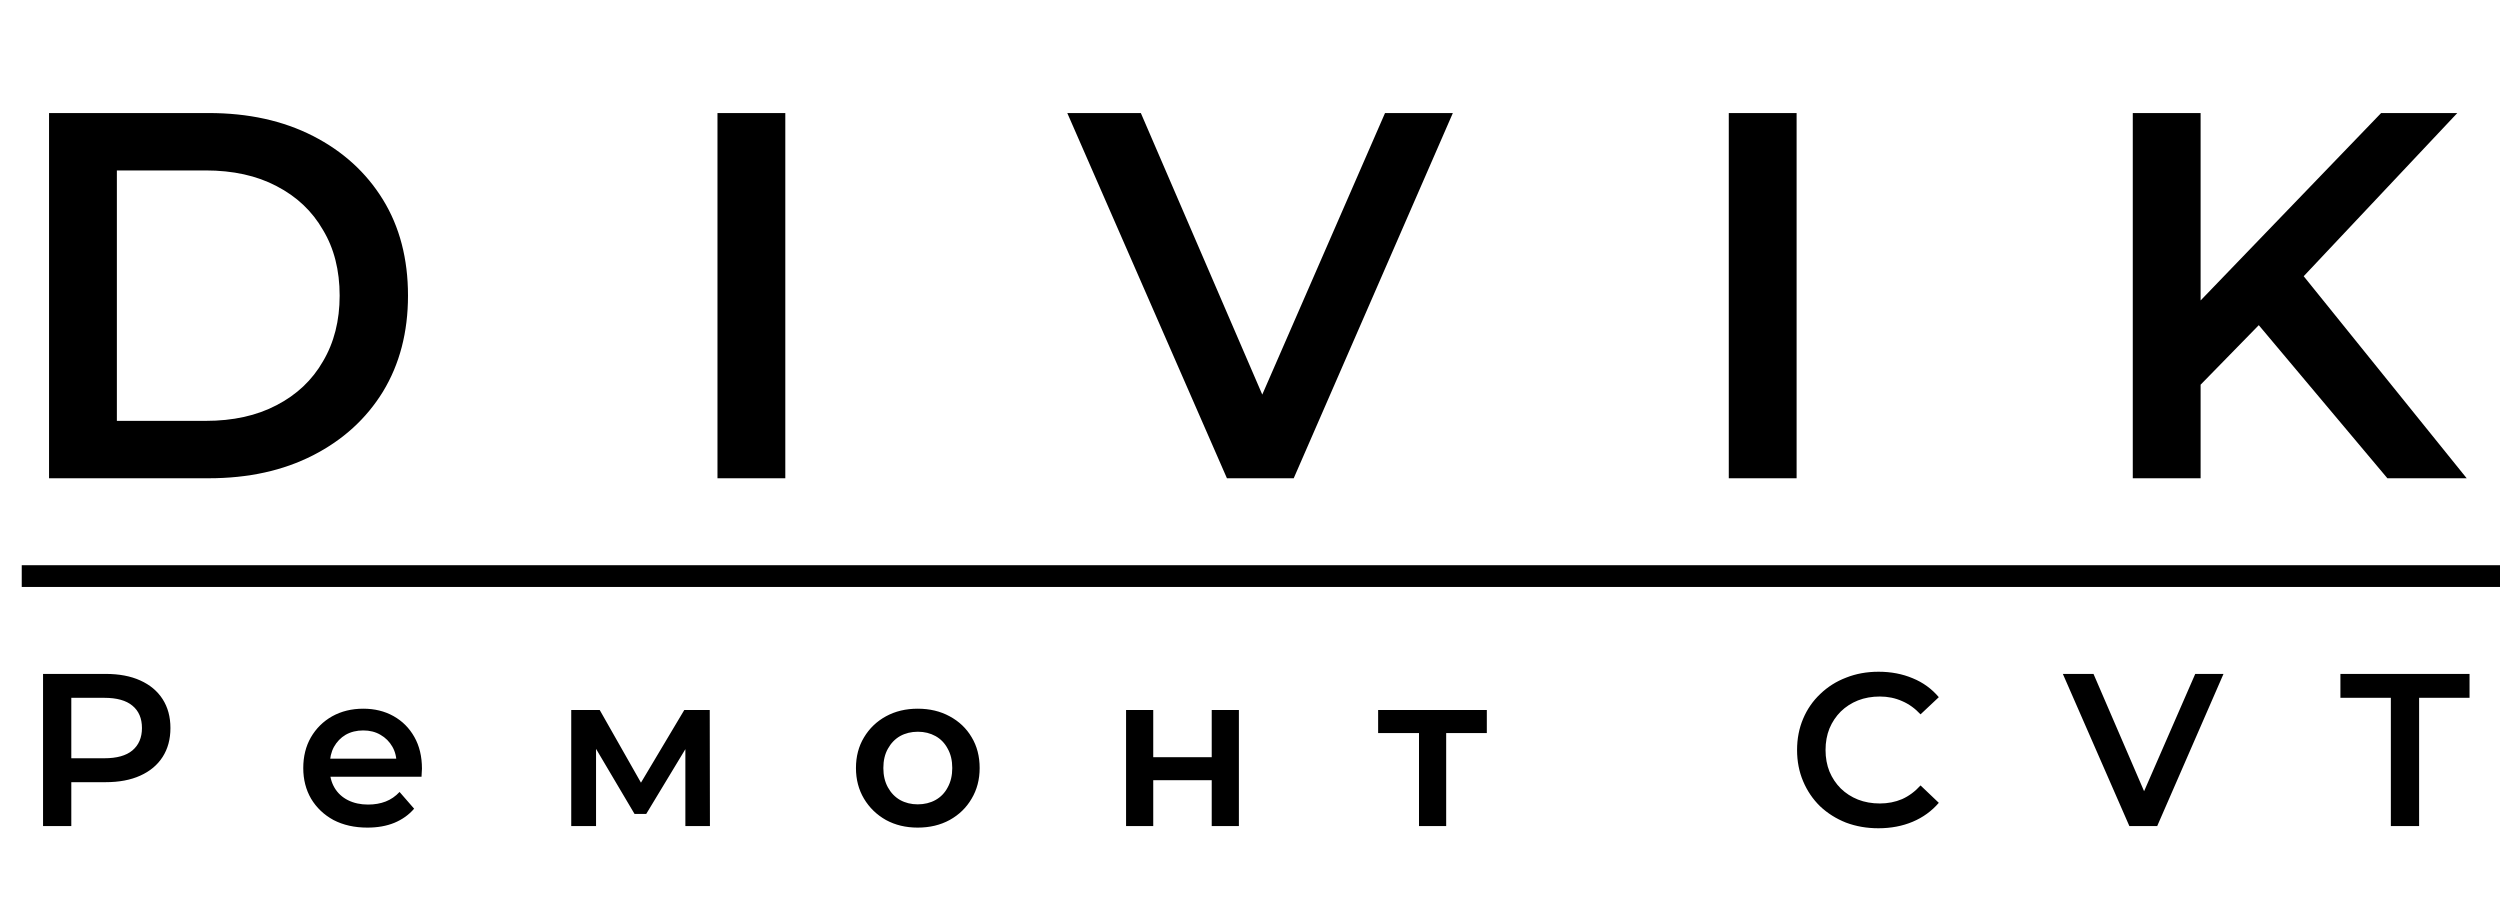 <svg width="115" height="42" viewBox="0 0 115 42" fill="none" xmlns="http://www.w3.org/2000/svg">
<path d="M2.256 22V5.2H9.6C11.424 5.2 13.024 5.552 14.4 6.256C15.776 6.96 16.848 7.936 17.616 9.184C18.384 10.432 18.768 11.904 18.768 13.6C18.768 15.28 18.384 16.752 17.616 18.016C16.848 19.264 15.776 20.24 14.4 20.944C13.024 21.648 11.424 22 9.6 22H2.256ZM5.376 19.36H9.456C10.72 19.36 11.808 19.12 12.72 18.64C13.648 18.16 14.36 17.488 14.856 16.624C15.368 15.76 15.624 14.752 15.624 13.6C15.624 12.432 15.368 11.424 14.856 10.576C14.36 9.712 13.648 9.04 12.72 8.56C11.808 8.08 10.72 7.84 9.456 7.84H5.376V19.36ZM33.004 22V5.2H36.124V22H33.004ZM56.439 22L49.095 5.2H52.479L59.031 20.392H57.087L63.711 5.2H66.831L59.511 22H56.439ZM79.524 22V5.2H82.644V22H79.524ZM100.892 18.04L100.724 14.344L109.532 5.2H113.036L105.716 12.976L103.988 14.872L100.892 18.04ZM98.108 22V5.2H101.228V22H98.108ZM109.82 22L103.388 14.344L105.452 12.064L113.468 22H109.82Z" fill="black"/>
<path d="M1.98 38V31H4.86C5.48 31 6.01 31.1 6.45 31.3C6.897 31.5 7.24 31.787 7.48 32.16C7.72 32.533 7.84 32.977 7.84 33.49C7.84 34.003 7.72 34.447 7.48 34.82C7.24 35.193 6.897 35.48 6.45 35.68C6.01 35.88 5.48 35.98 4.86 35.98H2.7L3.28 35.37V38H1.98ZM3.28 35.51L2.7 34.88H4.8C5.373 34.88 5.803 34.76 6.09 34.52C6.383 34.273 6.53 33.93 6.53 33.49C6.53 33.043 6.383 32.7 6.09 32.46C5.803 32.22 5.373 32.1 4.8 32.1H2.7L3.28 31.46V35.51ZM16.9 38.07C16.307 38.07 15.787 37.953 15.34 37.72C14.9 37.48 14.557 37.153 14.31 36.74C14.07 36.327 13.95 35.857 13.95 35.33C13.95 34.797 14.067 34.327 14.3 33.92C14.54 33.507 14.867 33.183 15.28 32.95C15.7 32.717 16.177 32.6 16.71 32.6C17.23 32.6 17.694 32.713 18.1 32.94C18.507 33.167 18.827 33.487 19.06 33.9C19.294 34.313 19.41 34.8 19.41 35.36C19.41 35.413 19.407 35.473 19.4 35.54C19.4 35.607 19.397 35.67 19.39 35.73H14.94V34.9H18.73L18.24 35.16C18.247 34.853 18.184 34.583 18.05 34.35C17.917 34.117 17.734 33.933 17.5 33.8C17.274 33.667 17.01 33.6 16.71 33.6C16.404 33.6 16.134 33.667 15.9 33.8C15.674 33.933 15.494 34.12 15.36 34.36C15.234 34.593 15.17 34.87 15.17 35.19V35.39C15.17 35.71 15.244 35.993 15.39 36.24C15.537 36.487 15.744 36.677 16.01 36.81C16.277 36.943 16.584 37.01 16.93 37.01C17.23 37.01 17.5 36.963 17.74 36.87C17.98 36.777 18.194 36.63 18.38 36.43L19.05 37.2C18.81 37.48 18.507 37.697 18.14 37.85C17.78 37.997 17.367 38.07 16.9 38.07ZM26.277 38V32.66H27.587L29.738 36.45H29.218L31.477 32.66H32.648L32.657 38H31.527V34L31.727 34.13L29.727 37.44H29.188L27.177 34.04L27.418 33.98V38H26.277ZM42.214 38.07C41.667 38.07 41.181 37.953 40.754 37.72C40.328 37.48 39.991 37.153 39.744 36.74C39.498 36.327 39.374 35.857 39.374 35.33C39.374 34.797 39.498 34.327 39.744 33.92C39.991 33.507 40.328 33.183 40.754 32.95C41.181 32.717 41.667 32.6 42.214 32.6C42.767 32.6 43.258 32.717 43.684 32.95C44.117 33.183 44.454 33.503 44.694 33.91C44.941 34.317 45.064 34.79 45.064 35.33C45.064 35.857 44.941 36.327 44.694 36.74C44.454 37.153 44.117 37.48 43.684 37.72C43.258 37.953 42.767 38.07 42.214 38.07ZM42.214 37C42.521 37 42.794 36.933 43.034 36.8C43.274 36.667 43.461 36.473 43.594 36.22C43.734 35.967 43.804 35.67 43.804 35.33C43.804 34.983 43.734 34.687 43.594 34.44C43.461 34.187 43.274 33.993 43.034 33.86C42.794 33.727 42.524 33.66 42.224 33.66C41.917 33.66 41.644 33.727 41.404 33.86C41.171 33.993 40.984 34.187 40.844 34.44C40.704 34.687 40.634 34.983 40.634 35.33C40.634 35.67 40.704 35.967 40.844 36.22C40.984 36.473 41.171 36.667 41.404 36.8C41.644 36.933 41.914 37 42.214 37ZM51.799 38V32.66H53.049V34.83H55.739V32.66H56.989V38H55.739V35.89H53.049V38H51.799ZM65.274 38V33.42L65.564 33.72H63.394V32.66H68.394V33.72H66.234L66.524 33.42V38H65.274ZM86.405 38.1C85.871 38.1 85.375 38.013 84.915 37.84C84.461 37.66 84.065 37.41 83.725 37.09C83.391 36.763 83.131 36.38 82.945 35.94C82.758 35.5 82.665 35.02 82.665 34.5C82.665 33.98 82.758 33.5 82.945 33.06C83.131 32.62 83.395 32.24 83.735 31.92C84.075 31.593 84.471 31.343 84.925 31.17C85.378 30.99 85.875 30.9 86.415 30.9C86.988 30.9 87.511 31 87.985 31.2C88.458 31.393 88.858 31.683 89.185 32.07L88.345 32.86C88.091 32.587 87.808 32.383 87.495 32.25C87.181 32.11 86.841 32.04 86.475 32.04C86.108 32.04 85.771 32.1 85.465 32.22C85.165 32.34 84.901 32.51 84.675 32.73C84.455 32.95 84.281 33.21 84.155 33.51C84.035 33.81 83.975 34.14 83.975 34.5C83.975 34.86 84.035 35.19 84.155 35.49C84.281 35.79 84.455 36.05 84.675 36.27C84.901 36.49 85.165 36.66 85.465 36.78C85.771 36.9 86.108 36.96 86.475 36.96C86.841 36.96 87.181 36.893 87.495 36.76C87.808 36.62 88.091 36.41 88.345 36.13L89.185 36.93C88.858 37.31 88.458 37.6 87.985 37.8C87.511 38 86.985 38.1 86.405 38.1ZM97.951 38L94.891 31H96.301L99.031 37.33H98.221L100.981 31H102.281L99.231 38H97.951ZM109.979 38V32.1H107.659V31H113.599V32.1H111.279V38H109.979Z" fill="black"/>
<line x1="1" y1="26.5" x2="115" y2="26.5" stroke="black"/>
</svg>

